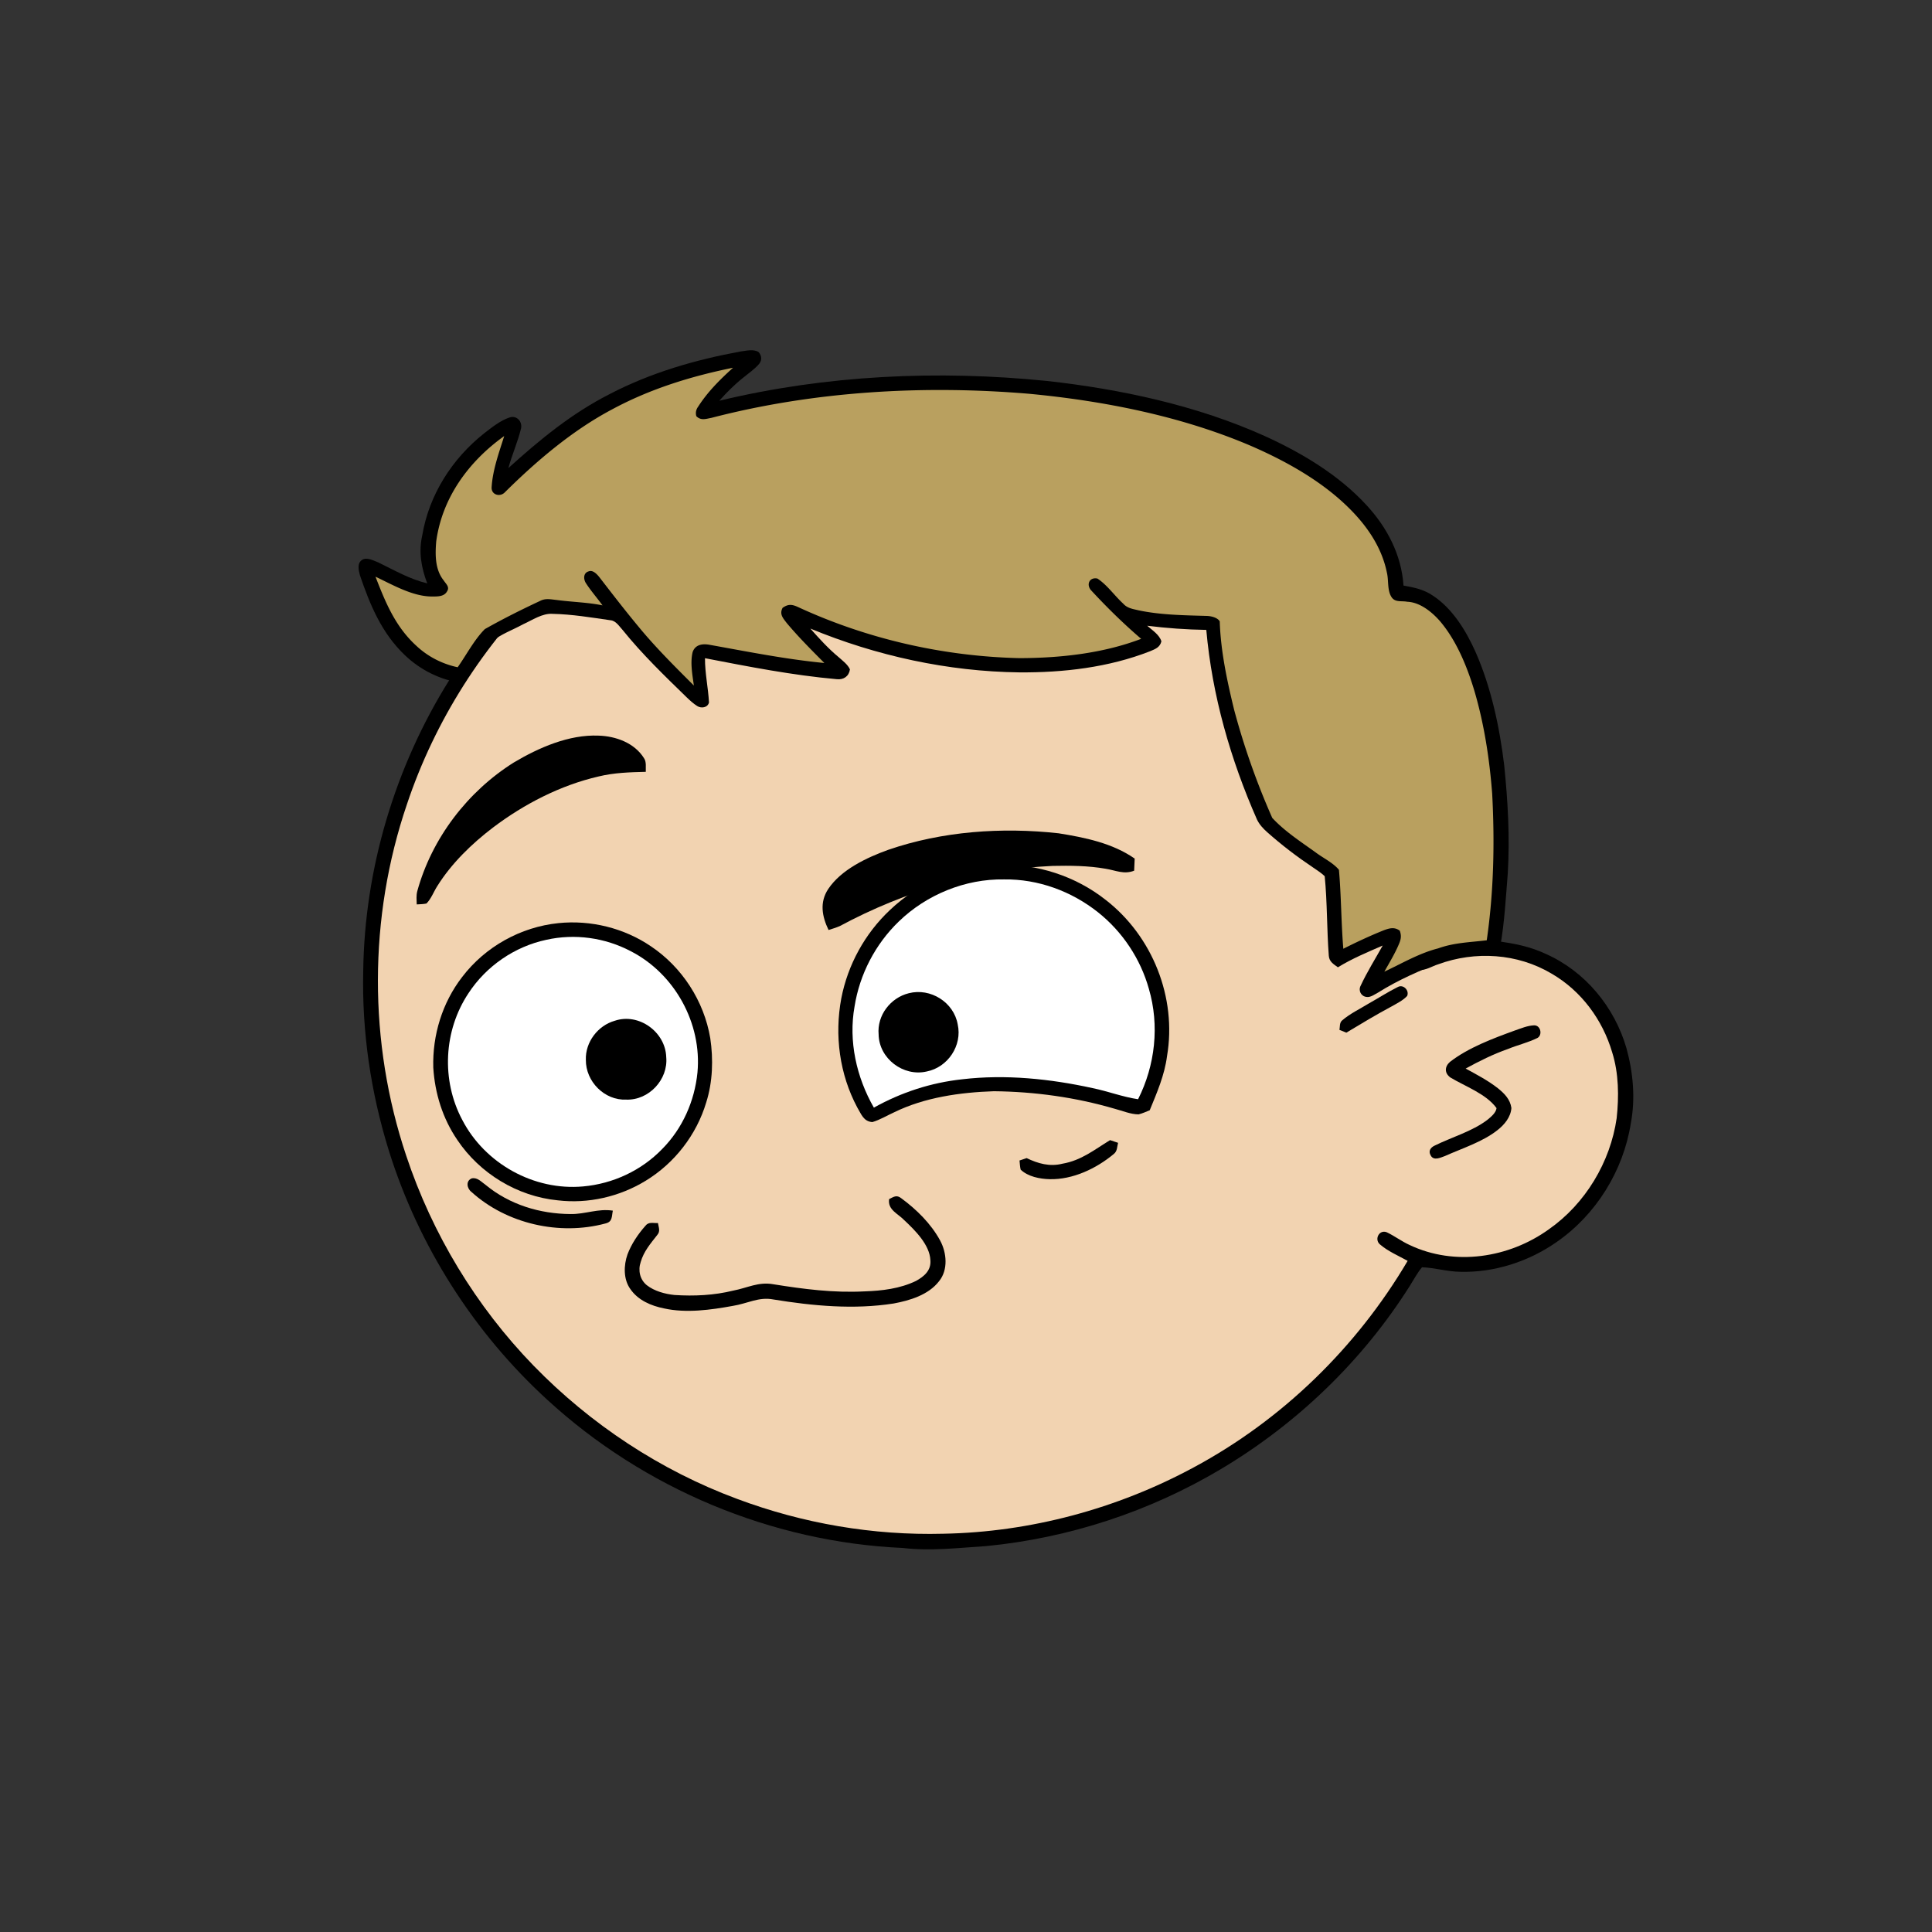 <svg xmlns:dc="http://purl.org/dc/elements/1.1/" xmlns:cc="http://creativecommons.org/ns#" xmlns:rdf="http://www.w3.org/1999/02/22-rdf-syntax-ns#" xmlns:svg="http://www.w3.org/2000/svg" xmlns="http://www.w3.org/2000/svg" viewBox="0 0 762 762" fill="none"><rect x="0" y="0" width="762" height="762" fill="#333333" stroke="none"/><mask id="avatarsRadiusMask"><rect width="762" height="762" rx="0" ry="0" x="0" y="0" fill="#fff"/></mask><g mask="url(#avatarsRadiusMask)"><path d="M396.01 164.85c37.82 4.9 74.21 19.64 104.8 42.39 6.15 4.84 12.48 9.33 18.02 14.92 23.77 21.98 42.73 49.02 55.13 78.95 9.35 22.31 14.72 46.04 16.64 70.14 6.62.81 13.05 2.14 19.12 5 15.54 6.93 27.08 20.94 31.78 37.21 2.63 9.56 3.56 19.75 1.72 29.55-2.96 18.76-13.72 36.13-29.37 46.92-10.94 7.65-24.49 12.03-37.86 11.68-5.13-.05-10.04-1.6-15.13-1.79-1.85 2.17-3.23 4.84-4.76 7.25-18.66 29.62-44.57 54.51-74.64 72.4-28.1 16.73-59.9 27.16-92.46 30.32-11.08.7-21.87 2.05-32.98.74-51.69-2.3-102.07-23.44-140.15-58.43-29.03-26.55-50.84-60.83-62.54-98.39-7.09-22.85-10.62-46.78-10.07-70.71.52-40.34 12.53-80.58 33.94-114.76 19.1-30.81 45.91-56.58 77.2-74.83 29.63-17.28 63.35-27.68 97.59-29.87 14.66-1.47 29.44-.37 44.02 1.31Z" fill="#000"/><path d="M363 169.06c48.47-1.39 97.32 14.7 135.81 44.12 6.55 4.06 11.72 9.49 17.36 14.64 24.33 22.63 43.2 50.95 54.93 82.02 7.43 19.61 11.86 40.2 13.56 61.09-8.89.74-17.34 2.34-25.38 6.38-2.19 1.03-1.89 4.95.68 5.23 2.35.23 4.98-1.51 7.24-2.2 14.62-5.37 31.32-4.35 44.78 3.68 11.69 6.78 20.09 18.16 23.89 31.06 2.6 8.25 2.68 17.41 1.76 25.95-2.5 17.35-12.35 33.73-26.73 43.81-15.71 11.33-37.17 14.64-54.93 6.2-3.17-1.43-5.94-3.58-9.08-5.05-2.95-1.09-4.88 2.79-2.7 4.75 3.17 2.76 7.34 4.52 11 6.56-20.14 34.15-49.45 62.7-84.41 81.47-30.2 16.31-64.44 25.53-98.78 26.15-27.63.72-55.33-4.04-81.21-13.72-30.32-11.24-57.84-29.43-80.37-52.6-22.67-23.37-39.92-51.88-50.2-82.77-14.96-44.64-14.91-94.01.27-138.59 11.05-33.06 30.28-63.21 55.37-87.39 29.67-28.73 67.65-48.54 108.13-56.67 12.8-2.52 25.94-4.24 39.01-4.12Z" fill="rgba(242, 211, 177, 1)"/><path d="M605.03 404.4c2.63-.1 3.44 3.8 1.36 4.98-3.69 1.83-7.82 2.77-11.64 4.35-5.82 2.04-11.28 4.76-16.68 7.72 4.29 2.34 8.86 4.74 12.71 7.76 2.58 2.09 4.85 4.35 5.33 7.8-.26 3.59-2.73 6.55-5.45 8.69-5.86 4.66-13.92 7.18-20.79 10.26-1.75.62-4.43 1.99-5.59-.26-1.02-1.74-.06-3.11 1.57-3.87 6.65-3.3 14.86-5.62 20.79-10.16 1.37-1.14 3.39-2.74 3.61-4.62-4.07-5.63-12.42-8.59-18.23-12.09-2.34-1.72-2.29-4.24-.16-6.13 7.27-5.64 16.98-9.26 25.57-12.38 2.42-.83 5.03-1.95 7.6-2.05Z" fill="#000"/><g transform="translate(-161 -83)"><path d="M555 424.09c15.07-.45 30.21 4.46 42.06 13.81 18.47 14.28 28.15 38.55 24.23 61.62-.99 7.61-3.96 14.36-6.83 21.38-1.43.59-2.9 1.25-4.4 1.62-3.14-.02-6.34-1.41-9.37-2.2-15.51-4.54-31.55-6.76-47.69-6.93-13.3.45-27.29 2.4-39.34 8.31-2.83 1.28-5.61 2.99-8.59 3.86-3.52-.25-4.36-3.15-5.94-5.74-7.02-13.13-9.05-28.5-6.31-43.08 2.57-13.26 9.31-25.52 19.15-34.79 11.6-11.03 27.01-17.44 43.03-17.86Z" fill="#000"/><path d="M557.001 429.85c13.47-.19 26.63 4.66 37.13 13.01 9.59 7.63 16.7 18.34 20 30.15 4.23 14.46 2.5 30.12-4.26 43.54-6.14-.92-11.86-3.14-17.94-4.39-16.73-3.67-34.37-5.5-51.43-3.48-12.36 1.34-23.99 5.14-34.84 11.18-6.86-11.98-10.07-26.23-7.61-39.92 2-12.66 8.2-24.57 17.42-33.47 10.95-10.62 26.24-16.88 41.53-16.62Z" fill="#fff"/><path d="M381.25 447.09c12.75-1.3 25.87 1.93 36.48 9.14 12.3 8.24 20.94 21.6 23.4 36.21 1.25 8.35.98 17.27-1.59 25.36-3.82 12.78-12.47 23.95-23.86 30.89-10.28 6.31-22.73 9.17-34.72 7.73-15.89-1.56-30.69-10.55-39.57-23.79-5.78-8.44-8.88-18.4-9.5-28.58-.36-12.78 3.55-25.59 11.4-35.73 9.08-11.92 23.05-19.71 37.96-21.23Z" fill="#000"/><path d="M376.499 453.66c11.24-2.5 23.12-.85 33.29 4.51 17.34 8.91 28.1 28.42 26.3 47.83-1.13 11.3-5.9 22.08-13.91 30.17-8.21 8.51-19.42 13.72-31.18 14.77-19.4 1.77-38.75-8.99-47.69-26.26-8.31-15.63-7.35-35.21 2.46-49.94 7-10.71 18.22-18.41 30.73-21.08Z" fill="#fff"/><path d="M519.431 474.74c8.56-2.21 17.77 3.55 19.3 12.29 1.86 8.33-3.88 16.92-12.2 18.57-9.21 2.17-18.82-5.06-18.99-14.59-.68-7.52 4.66-14.48 11.89-16.27ZM403.43 485.61c9.52-3.24 20.05 4.41 20.34 14.34.81 8.84-6.85 17.06-15.74 16.75-8.62.39-16.04-7.14-15.96-15.68-.25-6.97 4.7-13.5 11.36-15.41ZM598.819 532.68c1.05.34 2.11.69 3.16 1.06-.43 1.65-.27 3.31-1.72 4.43-6.89 5.73-16.13 10.13-25.25 9.91-3.84-.08-8.61-1-11.46-3.78-.26-1.17-.33-2.4-.44-3.59.93-.31 1.87-.63 2.81-.94 4.52 2.16 9.07 3.47 14.1 2.21 7.46-1.28 12.59-5.51 18.8-9.3ZM347.061 547.76c2.26-.49 3.85 1.46 5.53 2.62 9.4 7.75 21.34 11.38 33.42 11.45 5.83.1 10.84-2.25 16.7-1.34-.51 2.38-.06 4.38-2.93 5.06-18.1 4.87-38.96.17-52.89-12.49-1.77-1.38-2.24-4.33.17-5.3Z" fill="#000"/></g><g transform="translate(-161 -83)"><g fill="#000"><path d="M397.06 373.14c6.81.19 14.18 2.86 17.93 8.88 1.05 1.45.63 3.68.72 5.4-6.29.15-12.49.33-18.64 1.83-15.06 3.48-29.35 10.86-41.64 20.15-8.37 6.38-16.34 14.1-21.95 23.07-1.43 2.22-2.41 5.03-4.29 6.89-1.24.26-2.57.28-3.83.35-.05-1.77-.23-3.46.21-5.19 5.72-20.86 19.83-39.34 38.12-50.81 9.83-5.84 21.73-11.05 33.37-10.57ZM578.52 411.66c10.41 1.67 21.2 3.85 30.01 9.97l-.21 4.78c-4.07 1.59-7.29-.15-11.31-.78-6.82-1.2-13.91-1.25-20.83-1.11-29.25 1.32-58.23 9.89-83.97 23.74-1.45.63-2.92 1.06-4.42 1.54-2.58-5.36-3.61-10.91-.13-16.17 5.13-7.67 15.2-12.39 23.63-15.44 21.34-7.36 44.88-9 67.23-6.53Z"/></g></g><g transform="translate(-161 -83)"><path d="M516.47 555.6c6.02 4.43 11.7 10.01 15.3 16.62 2.64 4.83 3.27 11.66-.42 16.13-4.14 5.37-11.49 7.58-17.88 8.76-15.67 2.47-31.9.95-47.46-1.59-5.74-1.12-10.18 1.62-16 2.54-8.7 1.59-18.36 2.92-27.06 1-5.13-1.02-10.28-3.2-13.34-7.65-2.78-3.87-2.64-9.34-1.12-13.67 1.56-4.12 4.13-7.95 7.04-11.24 1.33-1.74 3.08-1.01 4.97-1.12.3 1.84 1.06 3.23-.36 4.82-2.61 3.34-5.24 6.37-6.44 10.55-1.12 3.27-.33 6.93 2.4 9.14 3.03 2.37 7.16 3.47 10.93 3.87 7.78.5 15.57.14 23.16-1.73 5.6-1.06 9.96-3.57 15.81-2.51 12.03 1.93 23.78 3.45 36.01 2.81 6.91-.23 13.95-1.07 20.26-4.11 3.23-1.78 6.04-4.15 5.68-8.22-.27-6.05-6.07-11.79-10.25-15.7-2.5-2.65-6.66-4.09-6.02-8.36 1.79-.89 2.95-1.8 4.79-.34Z" fill="#000"/></g><g transform="translate(-161 -83)"/><g transform="translate(-161 -83)"><path d="M453.2 221.61c2.21-.27 4.98-1.02 6.98.24 1.24 1.36 1.45 3.15.26 4.63-1.79 2.14-4.27 3.78-6.41 5.56-3.41 2.7-6.44 5.78-9.34 9.02 42.11-10.14 86.31-12.16 129.32-7.8 29.11 3.23 59.17 9.68 85.96 21.78 14.5 6.6 29.04 15.29 39.91 27.1 8.19 8.82 13.87 19.65 14.68 31.81 4.11.73 8.02 1.54 11.52 3.93 7.77 5.07 13.16 13.9 16.87 22.21 6.17 13.97 9.48 29.58 11.32 44.68 1.44 14.22 2.28 28.42 1.41 42.71-.77 9.55-1.26 19.04-2.9 28.5-.31 1.34-.38 2.48-1.9 2.96-6.68.79-14.42.76-20.72 3.28-8.91 3.44-17.56 7.19-25.67 12.28-1.32.69-2.96 1.95-4.49 1.71-2.19-.24-3.37-2.51-2.32-4.48 2.53-5.43 5.76-10.57 8.68-15.8-6.02 2.64-12.06 5.11-17.67 8.58-1.73-1.26-3.39-2.16-3.59-4.51-.8-10.39-.59-21.07-1.62-31.42-1.37-1.32-3.04-2.36-4.6-3.44-6.33-4.24-12.39-8.86-18.09-13.93-1.62-1.44-3.07-3.01-4.02-4.98-10.46-23.77-17.68-48.87-19.99-74.79-7.84-.12-15.53-.68-23.31-1.64 1.97 1.75 4.83 3.53 5.6 6.16-.59 2.42-2.44 3.03-4.5 3.91-16.3 6.38-34.16 8.45-51.57 8.32-28.17-.34-56.38-6.53-82.39-17.28 3.54 3.97 7.07 7.88 11.18 11.29 1.55 1.39 3.59 2.88 4.44 4.81-.4 2.74-2.48 4.16-5.19 3.87-17.56-1.57-34.69-4.94-51.98-8.28-.03 5.89 1.26 11.62 1.58 17.47-.53 2.09-3.1 2.4-4.66 1.39-1.51-.97-2.78-2.13-4.07-3.36-8.85-8.62-17.57-16.99-25.34-26.64-1.33-1.43-2.64-3.63-4.73-3.82-7.55-1.08-15.23-2.38-22.85-2.53-4.05-.32-8.11 2.52-11.73 4.14-3.99 2.2-8.7 3.84-12.19 6.76-3.79 4.64-6.91 9.88-10.25 14.84-.45.79-1.04 1.28-1.77 1.49-8.33-1.12-16.34-5.15-22.4-10.97-9.12-8.72-13.66-19.69-17.66-31.41-.54-2.03-1.27-4.85.9-6.18 1.83-1.13 4.53.36 6.3 1.04 6.38 3.09 12.35 6.6 19.33 8.27-2.34-6.14-3.46-12.38-1.98-18.89 2.68-16.01 11.76-30.26 24.41-40.28 3.04-2.34 6.36-5.05 10.04-6.27 2.8-.94 5.11 1.61 4.52 4.34-1.28 5.31-3.56 10.35-5 15.63 12.4-11.21 24.93-21.55 39.94-29.18 16.29-8.48 33.75-13.53 51.75-16.83Z" fill="#000"/><path d="M450.12 228.04c-5.19 4.72-9.97 9.43-13.78 15.38-.84 1.16-1.07 2.4-.7 3.73 1.82 1.82 3.7 1.07 5.9.67 40.59-10.55 83.76-13.02 125.46-9.5 29.47 2.8 59.86 8.8 87.18 20.45 13.59 5.88 27.45 13.55 38.15 23.91 7.48 7.21 13.64 15.93 15.7 26.28.69 2.94.11 6.71 1.67 9.32 1.38 2.44 3.94 1.6 6.35 2.06 5.02.19 9.74 4.04 12.91 7.67 6.53 7.69 10.68 17.91 13.56 27.48 3.87 13.13 5.96 26.89 7.01 40.51 1.03 19.32.63 38.69-2.14 57.86-6.56.8-12.89.91-19.19 3.2-7.35 1.85-14.27 5.92-21.2 9.18 2.07-3.71 4.38-7.45 5.96-11.39.67-1.68.76-3.07.12-4.77-2.01-1.54-4.06-1.01-6.22-.2-5.46 2.18-10.8 4.68-16.04 7.32-.85-10.21-.82-20.99-1.73-31.14-2.41-2.88-6.24-4.63-9.23-6.9-5.8-4.16-12.24-8.34-17.08-13.59a291.93 291.93 0 0 1-15-42.52c-2.78-11.4-5.34-23.23-5.7-34.98-.92-1.52-3.34-2.06-4.99-2.14-8.91-.26-18.33-.36-27.06-2.22-2.29-.55-4.42-.8-6.06-2.66-3.42-3.13-6.26-7.32-10.13-9.86-3.03-.65-4.48 2.19-2.62 4.5 6.25 6.77 12.88 13.28 19.87 19.27-15.08 5.76-32.04 7.59-48.09 7.61-30.09-.71-60.12-7.57-87.45-20.24-2.3-1.02-3.76-1.09-5.88.4-1.33 2.51.15 4.05 1.6 5.97 4.64 5.53 9.78 10.68 14.87 15.79-15.12-1.45-30.18-4.47-45.13-7.15-2.79-.56-5.77-.2-6.82 2.83-1.02 4.14-.1 9.02.48 13.21-7.48-7.47-15.14-15.06-21.84-23.23-5.32-6.4-10.39-12.98-15.47-19.56-.91-1.12-2.52-2.88-4.12-2.26-2.13.55-2.2 2.92-1.22 4.55 1.98 3.1 4.46 5.9 6.62 8.88-6-1.22-12.07-1.31-18.12-2.13-2.31-.23-4.35-.76-6.51.38-7.37 3.44-14.7 7.11-21.78 11.11-4.25 4.28-7.22 10.11-10.72 15.05-6.07-1.3-11.71-4.17-16.25-8.42-8.32-7.58-12.19-17.05-16.16-27.3 6.67 3.15 14.39 7.66 21.89 7.81 2.18-.02 5.06.24 6.31-1.98 1.18-1.78-.38-2.92-1.28-4.33-3.47-4.3-3.4-10.18-2.97-15.39 2.34-17.31 12.85-31.59 26.82-41.58-2.03 6.47-4.54 13.3-4.96 20.11-.26 3.05 3.27 4.11 5.21 2.08 12.54-12.42 26.66-24.43 42.32-32.72 14.98-8.07 31.05-13.04 47.68-16.41Z" fill="rgba(185, 160, 95, 1)"/><path d="M712.34 472.27c2.12-1.15 4.61 1.35 3.65 3.55-1.63 1.76-4.04 2.94-6.12 4.12-6.07 3.25-11.97 6.8-17.87 10.35-.9-.36-1.8-.73-2.7-1.09.23-1.3-.04-2.88 1.1-3.78 3.09-2.65 6.94-4.47 10.4-6.6 3.86-2.15 7.59-4.59 11.54-6.55Z" fill="#000"/></g></g></svg>